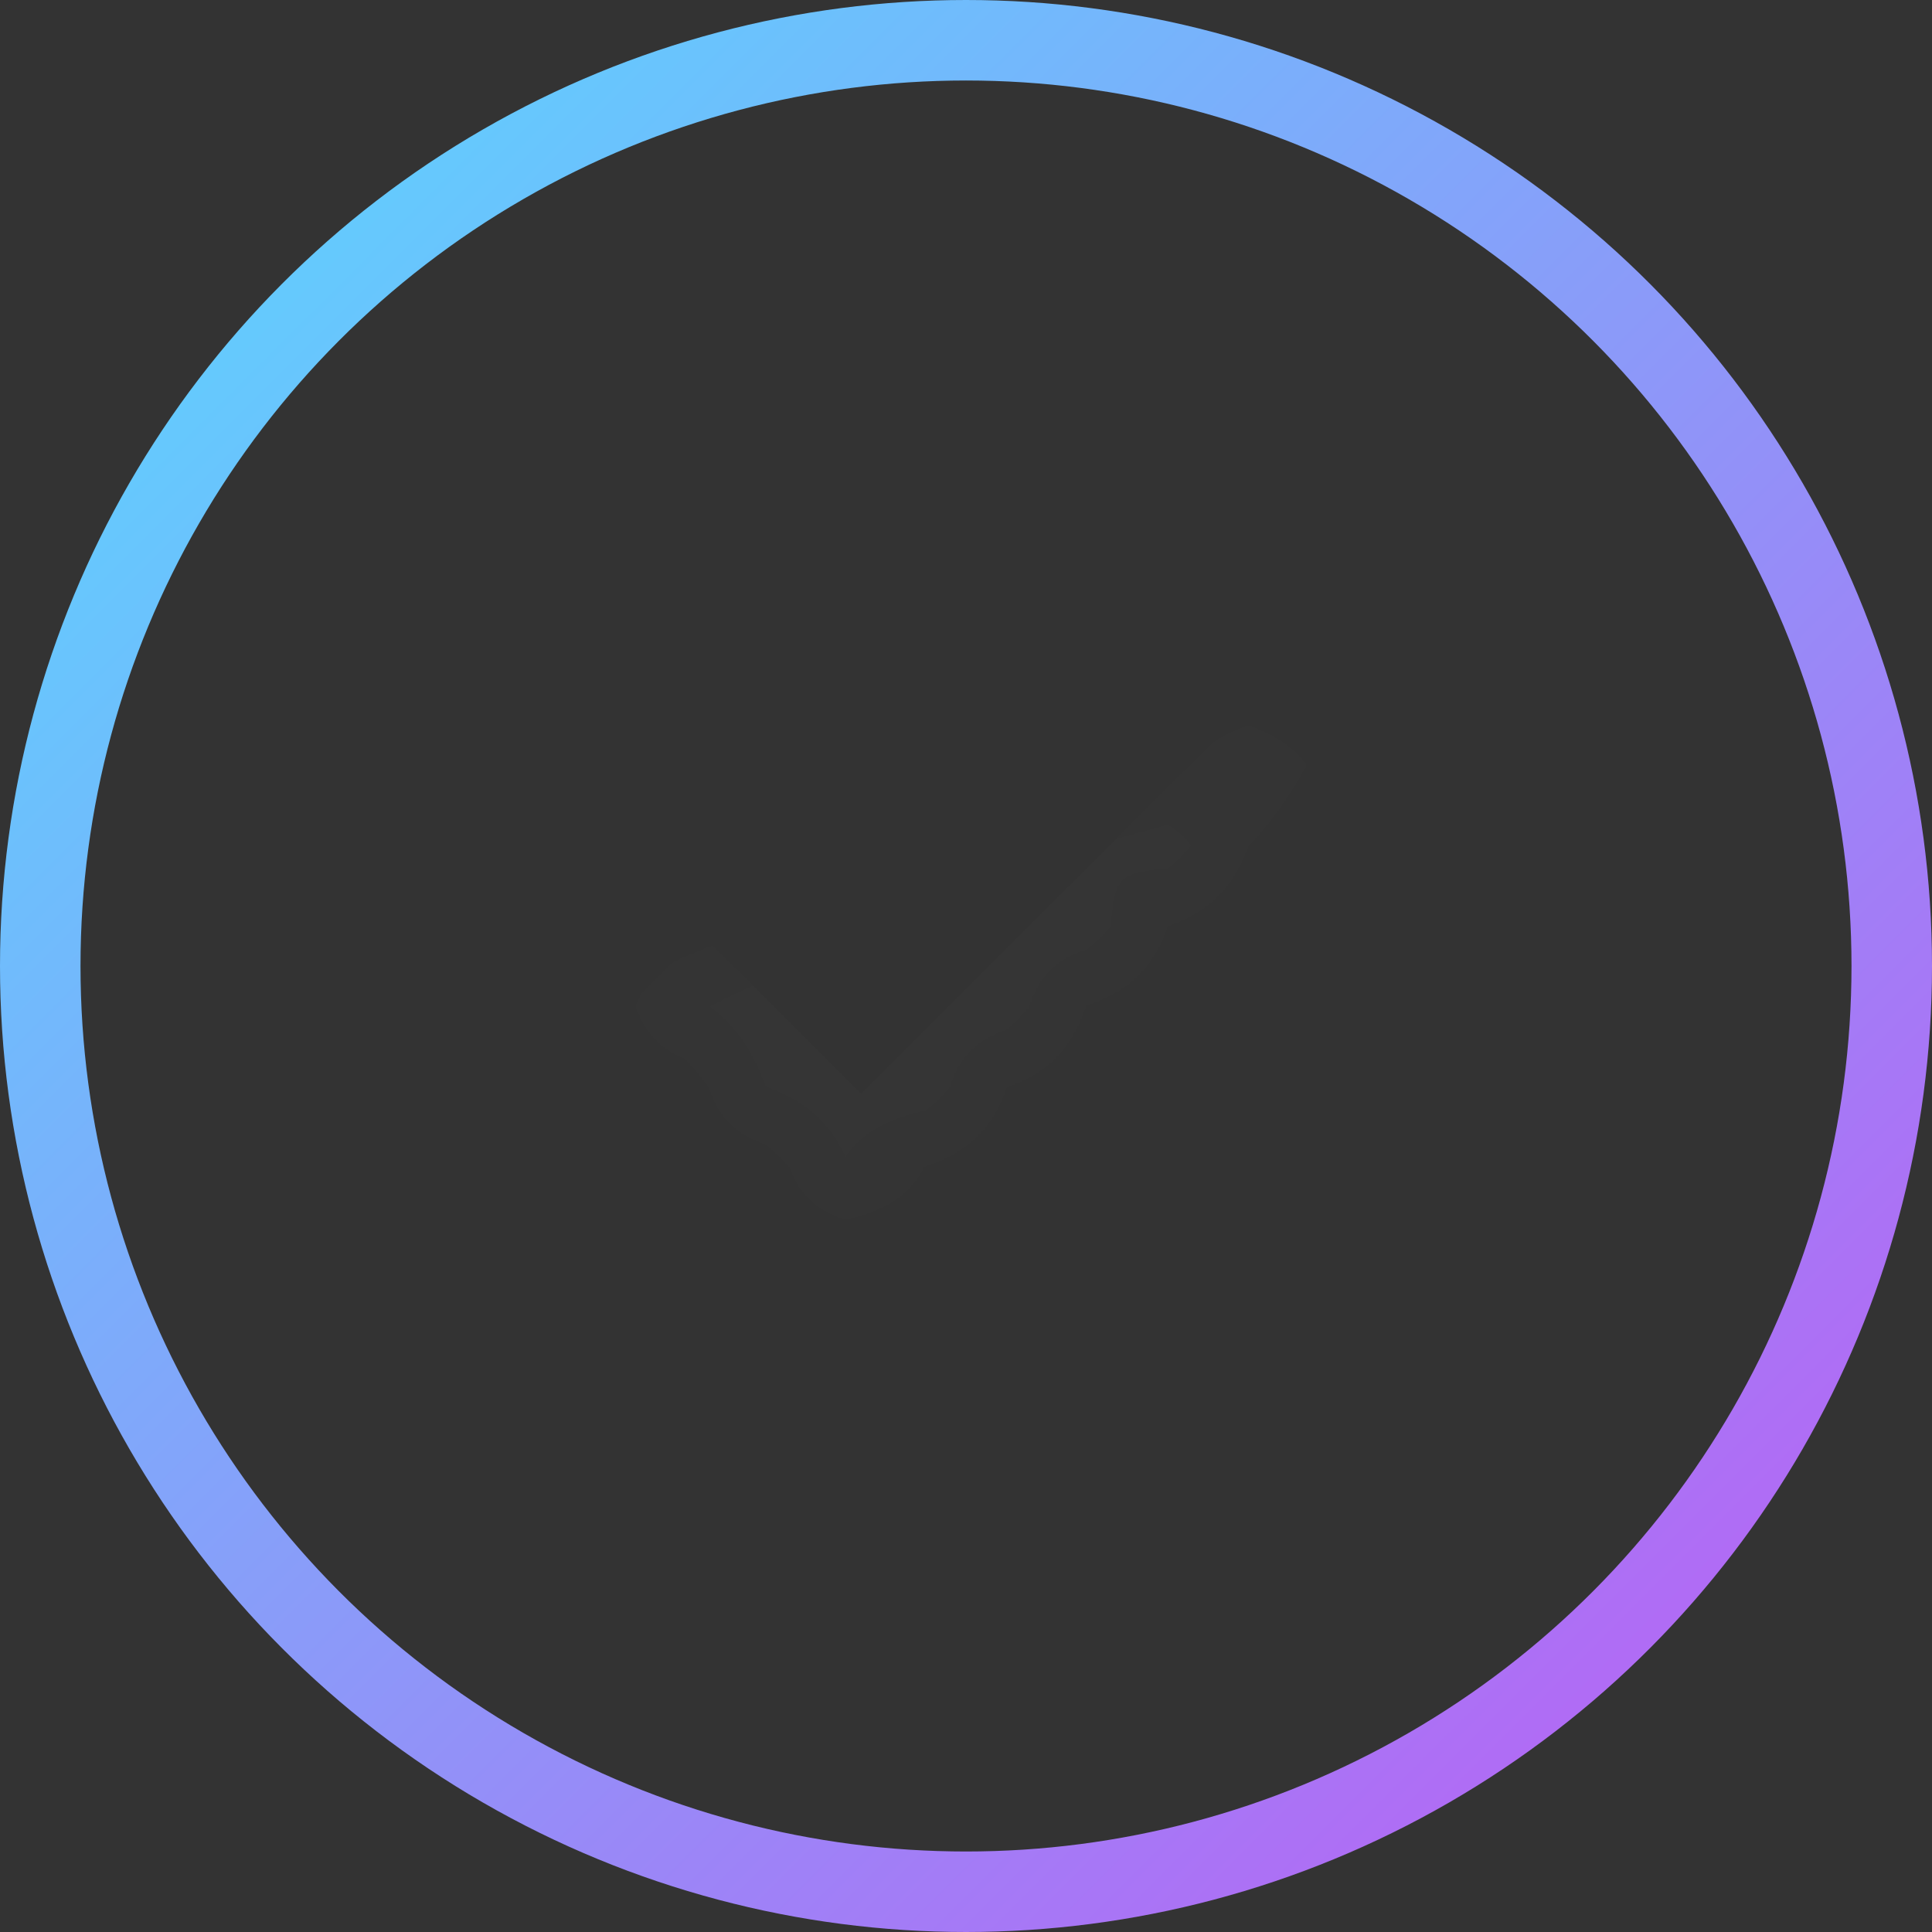 <svg width="24" height="24" viewBox="0 0 24 24" fill="none" xmlns="http://www.w3.org/2000/svg">
<rect x="0" y="0" width="24" height="24" fill="#333333" stroke="none"/>
<circle cx="12" cy="12" r="11.5" stroke="url(#paint0_linear_0_490)"/>
<g opacity="0.01">
<circle cx="12" cy="12" r="11.5" stroke="url(#paint1_linear_0_490)"/>
<mask id="path-3-inside-1_0_490" fill="white">
<path fill-rule="evenodd" clip-rule="evenodd" d="M8 12.304L10.696 15L16.696 9"/>
</mask>
<path d="M10.696 15L9.989 15.707L10.696 16.414L11.403 15.707L10.696 15ZM7.293 13.011L9.989 15.707L11.403 14.293L8.707 11.597L7.293 13.011ZM11.403 15.707L17.403 9.707L15.989 8.293L9.989 14.293L11.403 15.707Z" fill="white" mask="url(#path-3-inside-1_0_490)"/>
</g>
<defs>
<linearGradient id="paint0_linear_0_490" x1="-12" y1="12" x2="12" y2="36" gradientUnits="userSpaceOnUse">
<stop stop-color="#55DDFF"/>
<stop offset="1" stop-color="#C058F3"/>
</linearGradient>
<linearGradient id="paint1_linear_0_490" x1="-12" y1="12" x2="12" y2="36" gradientUnits="userSpaceOnUse">
<stop stop-color="#55DDFF"/>
<stop offset="1" stop-color="#C058F3"/>
</linearGradient>
</defs>
</svg>
